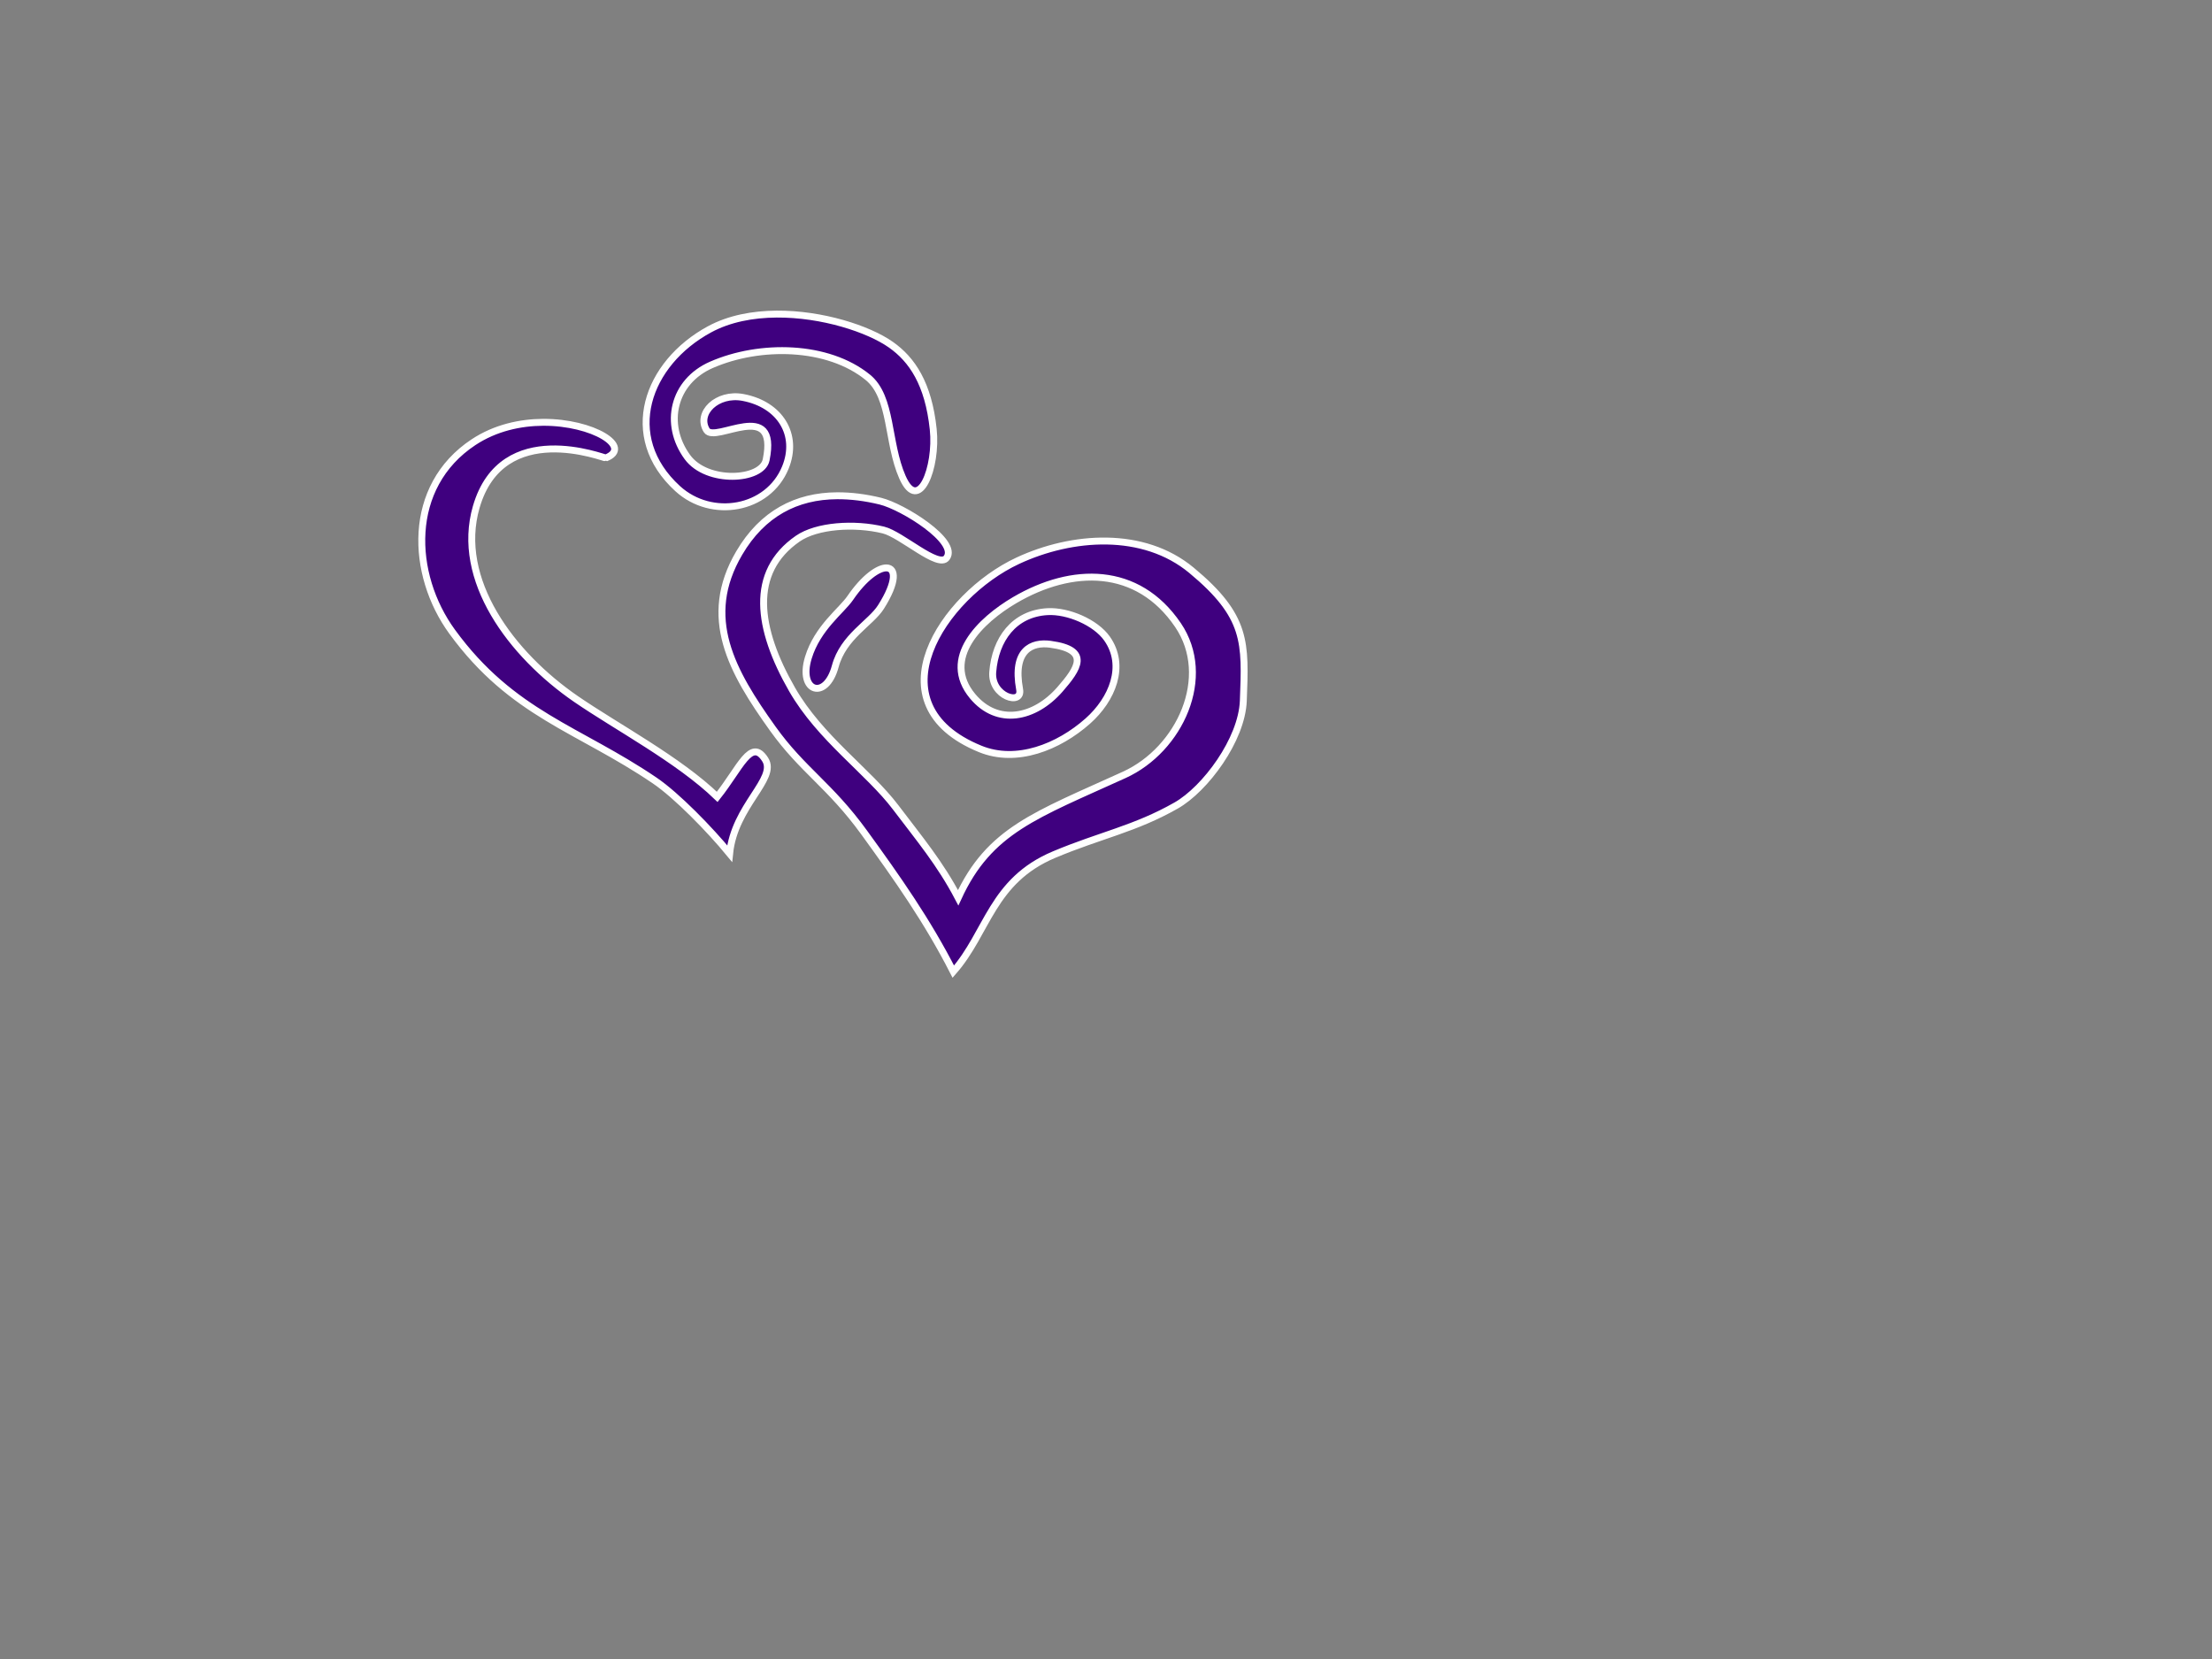 <svg width="640" height="480" xmlns="http://www.w3.org/2000/svg"><rect width="100%" height="100%" fill="#808080" stroke="none"/><path d="M224.698 90.876c-6.889.048-13.687 1.312-19.406 4.406-18.121 9.801-25.77 31.022-9.188 46.125 9.811 8.935 26.128 6.105 31.125-6.125 3.86-9.447-1.49-18.24-12.219-20.281-7.553-1.438-13.585 4.586-10.562 9.468 2.418 3.907 20.882-9.48 17.219 8.594-1.212 5.979-17.098 6.966-22.782-.812-6.987-9.563-4.087-21.87 6.938-26.688 14.019-6.127 33.704-5.812 45.281 3.625 7.055 5.751 5.562 18.81 10 28.875 4.753 10.779 10.078-2.804 8.906-13.875-1.4-13.23-6.162-20.165-12.218-24.437-6.513-4.594-19.943-8.968-33.094-8.875zm-67.563 31.312c-6.592.032-13.812 1.58-20.125 5.75-19.395 12.815-18.281 38.253-6.187 54.844 17.408 23.881 36.588 28.077 58.625 43.062 6.306 4.289 15.844 14.051 21.656 21.125 1.385-13.851 13.842-21.634 10.281-27.218-4.099-6.429-7.199 2.422-13.875 10.812-11.109-10.738-29.163-20.282-40.843-28.312-18.737-12.881-34.964-34.534-28.876-55.563 7.525-25.989 37.083-14.023 37.501-14.187 7.828-3.085-3.654-10.383-18.157-10.313zm85.094 21.25c-11.844.056-21.637 5.16-28.344 16.563-10.983 18.673-2.162 34.239 9.719 50.843 8.545 11.942 16.513 16.353 26.406 30 9.679 13.353 18.3 25.575 25.813 40.282 10.013-11.404 11.085-26.273 29.187-33.875 13.385-5.621 23.4-7.425 35.282-14.188 8.43-4.798 19.001-19.034 19.437-30.281.655-16.905 1.118-24.398-15-37.781-13.921-11.56-34.567-10.081-50.281-2.75-21.682 10.114-42.537 41.504-10.844 54.437 10.529 4.297 22.662-.552 31.125-8.062 7.066-6.271 11.129-15.973 5.563-23.875-3.301-4.686-11.306-8.111-17.219-7.782-9.666.539-15.107 8.011-15.844 17.5-.546 7.03 8.675 9.841 7.781 5-2.12-11.485 3.571-13.774 8.875-13.062 11.799 1.584 8.023 7.066 2.782 13.062-7.323 8.378-18.056 10.637-25.282 1.938-9.091-10.945 2.281-21.952 12.219-27.781 16.528-9.694 35.535-9.99 47.219 7.218 10.176 14.988.555 36.009-15.531 43.344-25.628 11.687-39.03 15.949-48.063 35.563-5.252-9.989-11.173-17.012-18.062-26.125-7.891-10.437-21.889-20.021-30-34.157-10.114-17.623-12.39-33.91 1.656-43.625 5.472-3.785 16.325-4.549 24.75-2.5 5.243 1.276 15.935 11.258 18.312 8.063 3.52-4.73-12.644-14.817-19.156-16.406-4.366-1.066-8.552-1.581-12.5-1.563zm14.281 20.875c-2.355-.06-6.478 2.797-10.5 8.688-2.526 3.7-9.483 8.627-12.125 17.281-3.052 9.998 5.08 12.526 7.782 2.5 2.315-8.592 10.259-12.479 13.218-17.156 4.693-7.417 4.295-11.244 1.625-11.313z" stroke-width="2" stroke="#fff" fill-rule="evenodd" fill="#3f007f"/></svg>